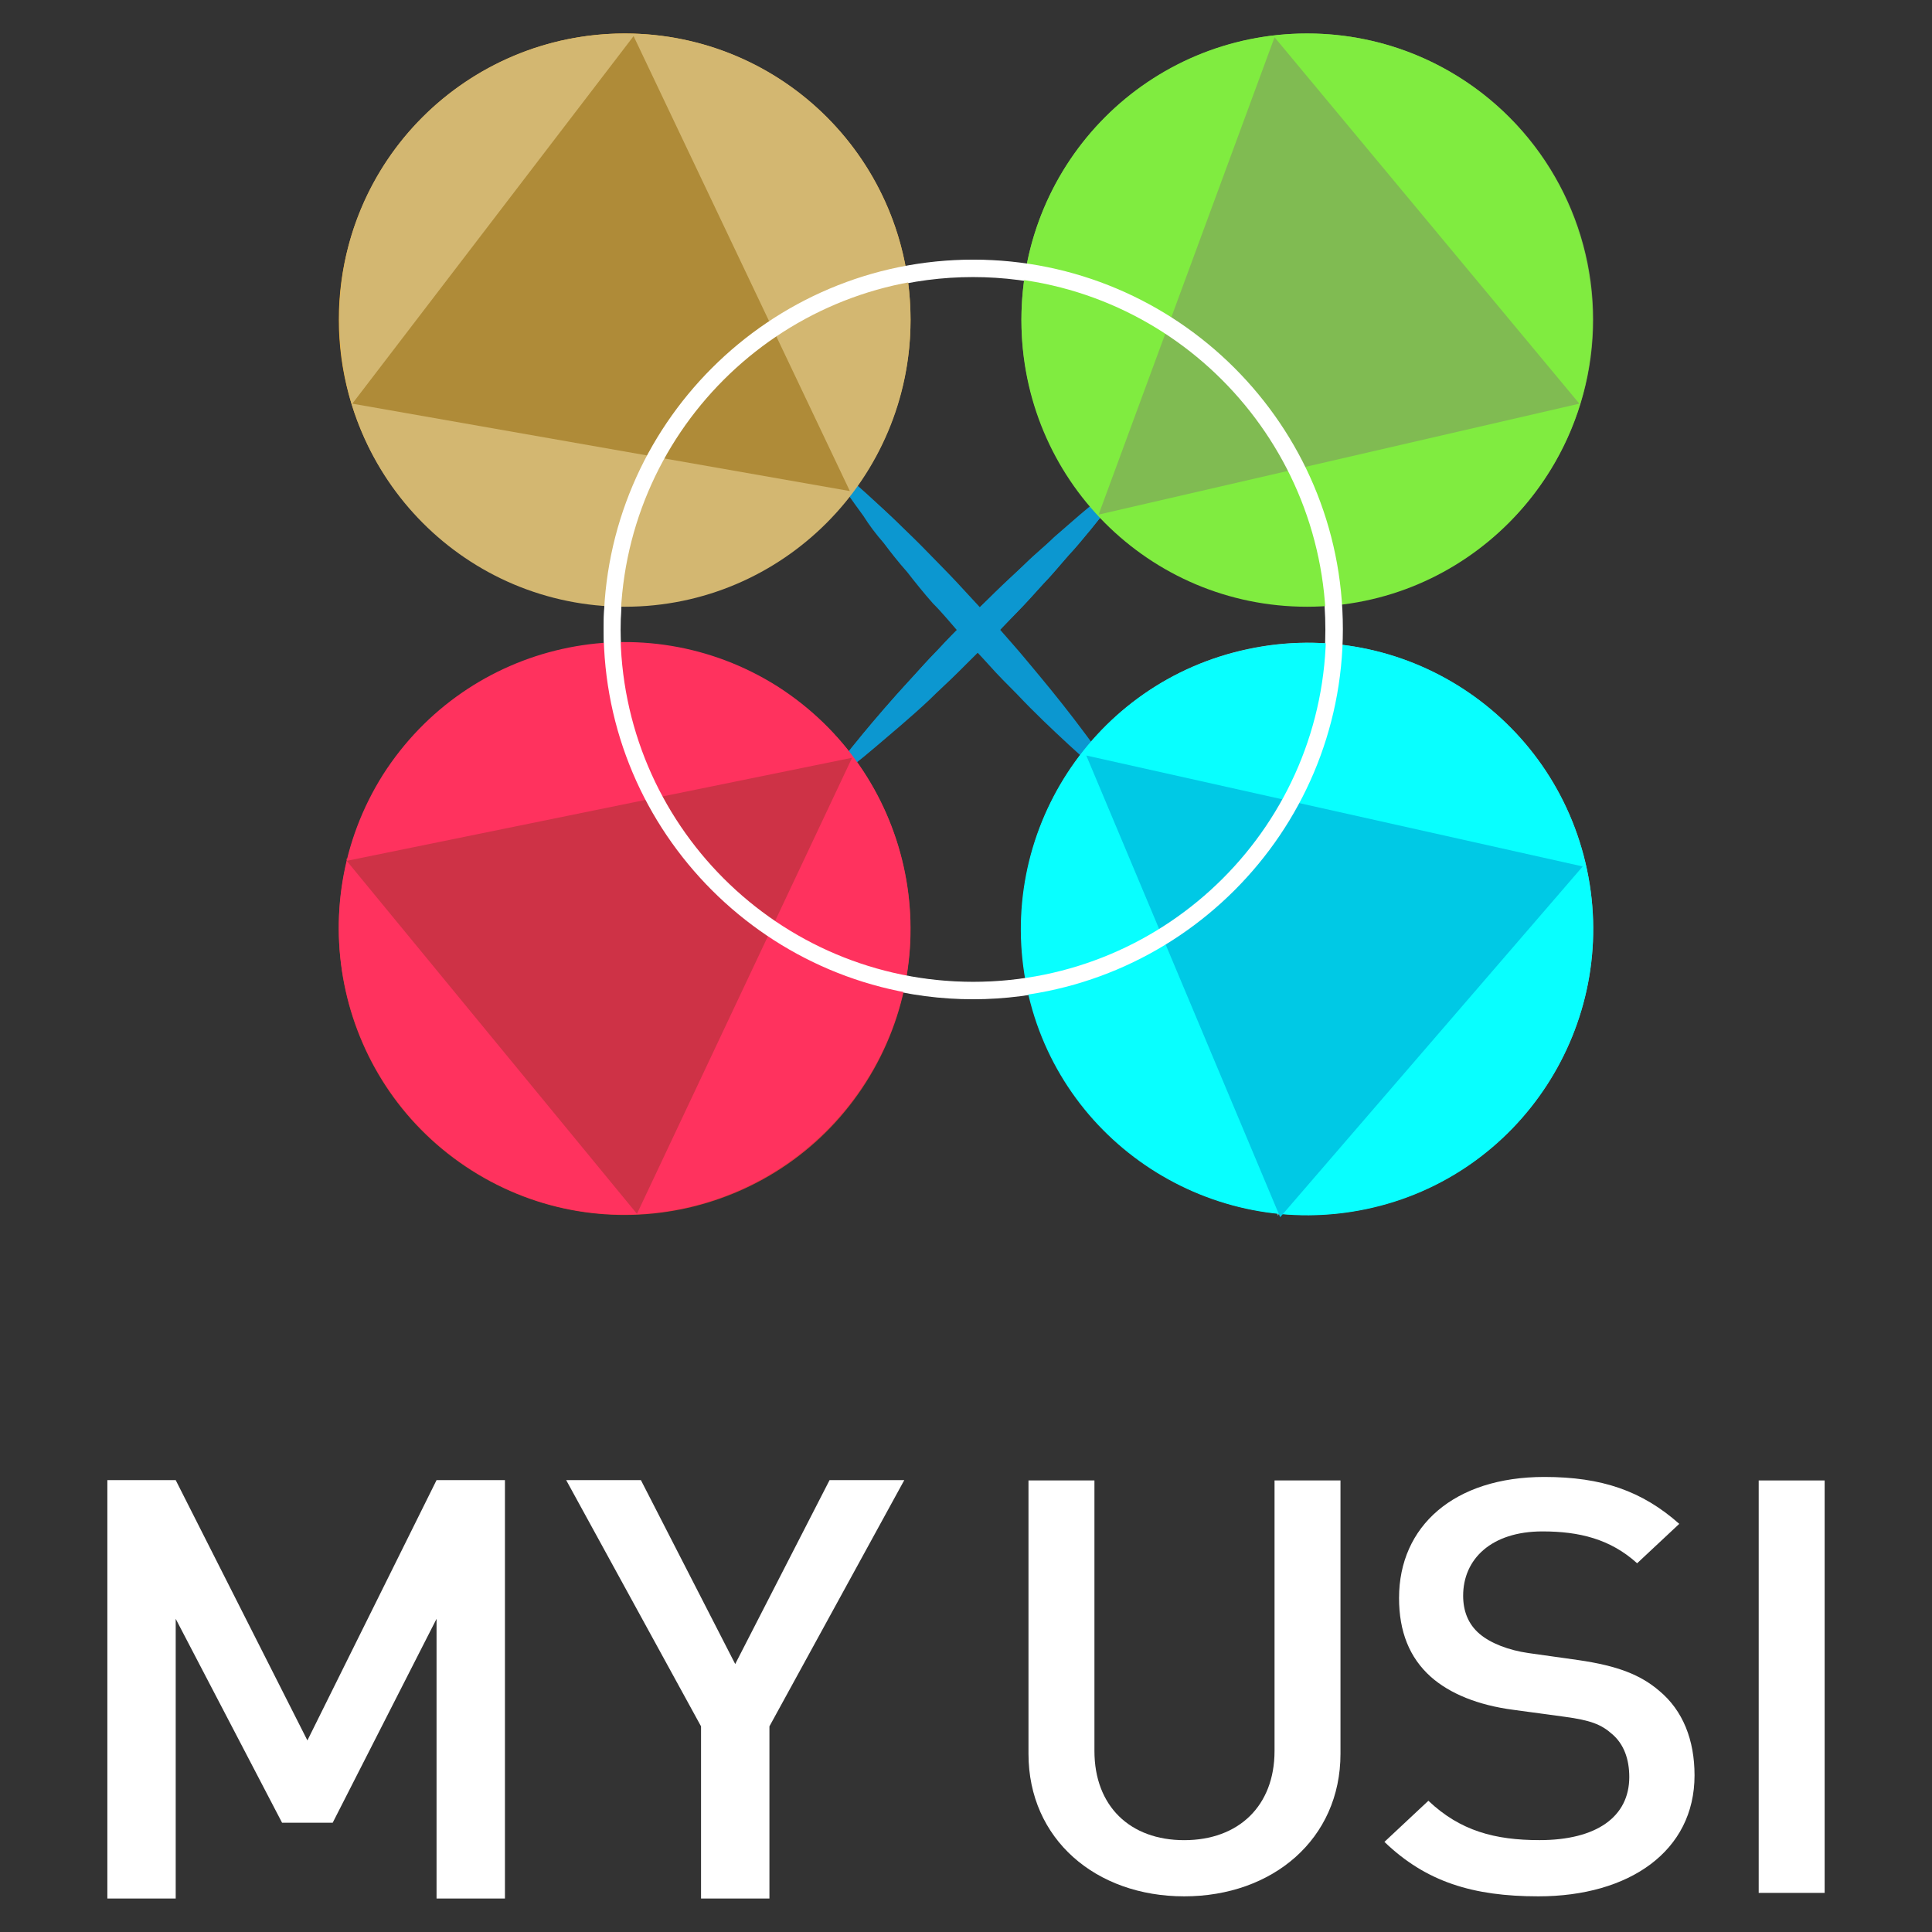 <?xml version="1.0" encoding="UTF-8" standalone="no"?>
<!-- Created with Inkscape (http://www.inkscape.org/) -->

<svg
   xmlns:dc="http://purl.org/dc/elements/1.1/"
   xmlns:cc="http://creativecommons.org/ns#"
   xmlns:rdf="http://www.w3.org/1999/02/22-rdf-syntax-ns#"
   xmlns:svg="http://www.w3.org/2000/svg"
   xmlns="http://www.w3.org/2000/svg"
   xmlns:sodipodi="http://sodipodi.sourceforge.net/DTD/sodipodi-0.dtd"
   xmlns:inkscape="http://www.inkscape.org/namespaces/inkscape"
   width="90"
   height="90"
   id="svg3355"
   version="1.1"
   inkscape:version="0.91 r13725"
   sodipodi:docname="myusi.svg">
  <rect width="100%" height="100%" fill="#333333" stroke="none"/>
  <defs
     id="defs3357" />
  <sodipodi:namedview
     id="base"
     pagecolor="#ffffff"
     bordercolor="#666666"
     borderopacity="1.0"
     inkscape:pageopacity="0.0"
     inkscape:pageshadow="2"
     inkscape:zoom="8.9957262"
     inkscape:cx="43.584164"
     inkscape:cy="64.552411"
     inkscape:document-units="px"
     inkscape:current-layer="layer1"
     showgrid="false"
     inkscape:window-width="1920"
     inkscape:window-height="1041"
     inkscape:window-x="1920"
     inkscape:window-y="0"
     inkscape:window-maximized="1" />
  <g
     inkscape:label="Calque 1"
     inkscape:groupmode="layer"
     id="layer1"
     transform="translate(0,-962.362)">
    <g
       id="g3536">
      <path
         style="fill:#0c97d0"
         inkscape:connector-curvature="0"
         id="path177"
         d="M 38.41,983.702 C 38.41,983.702 38.673,983.901 39.114,984.269 39.553,984.637 40.175,985.171 40.89,985.837 41.249,986.168 41.64,986.527 42.037,986.921 42.437,987.312 42.864,987.72 43.285,988.159 43.708,988.597 44.157,989.041 44.592,989.509 45.027,989.979 45.466,990.455 45.907,990.933 46.341,991.418 46.774,991.9 47.191,992.385 47.615,992.864 48.009,993.355 48.403,993.821 49.183,994.758 49.887,995.652 50.472,996.438 51.062,997.217 51.531,997.889 51.852,998.365 52.174,998.839 52.346,999.122 52.346,999.122 52.346,999.122 52.081,998.923 51.642,998.555 51.202,998.187 50.58,997.655 49.864,996.988 49.142,996.328 48.324,995.536 47.47,994.665 47.048,994.227 46.598,993.784 46.164,993.314 45.723,992.851 45.287,992.37 44.849,991.889 44.418,991.403 43.989,990.916 43.565,990.437 43.142,989.957 42.749,989.465 42.355,989 41.959,988.536 41.597,988.071 41.249,987.633 40.898,987.198 40.578,986.775 40.285,986.383 39.693,985.604 39.227,984.932 38.904,984.458 38.582,983.985 38.41,983.702 38.41,983.702 Z" />
      <path
         style="fill:#0c97d0"
         inkscape:connector-curvature="0"
         id="path181"
         d="M 52.798,984.439 C 52.798,984.439 52.612,984.713 52.268,985.172 51.925,985.632 51.426,986.281 50.799,987.032 50.488,987.409 50.15,987.817 49.779,988.235 49.411,988.656 49.028,989.105 48.611,989.549 48.196,989.995 47.779,990.468 47.335,990.927 46.89,991.386 46.438,991.851 45.986,992.318 45.525,992.776 45.068,993.237 44.605,993.679 44.151,994.128 43.681,994.548 43.237,994.967 42.344,995.796 41.489,996.549 40.737,997.176 39.991,997.808 39.345,998.312 38.887,998.658 38.431,999.005 38.157,999.192 38.157,999.192 38.157,999.192 38.341,998.918 38.685,998.457 39.029,997.998 39.526,997.349 40.153,996.598 40.773,995.84 41.52,994.98 42.343,994.081 42.758,993.635 43.174,993.162 43.62,992.703 44.058,992.238 44.516,991.777 44.97,991.312 45.433,990.855 45.895,990.401 46.351,989.952 46.807,989.503 47.276,989.084 47.72,988.665 48.161,988.246 48.606,987.858 49.025,987.487 49.44,987.113 49.846,986.771 50.22,986.457 50.965,985.825 51.611,985.321 52.068,984.975 52.525,984.626 52.798,984.439 52.798,984.439 Z" />
      <ellipse
         style="fill:#f6b234"
         id="ellipse185"
         ry="13.328"
         rx="13.317"
         cy="977.249"
         cx="29.1" />
      <polygon
         transform="matrix(1.521,0,0,1.521,-38.751,922.877)"
         style="fill:#d19829"
         id="polygon187"
         points="44.823,27.037 36.226,38.301 51.466,40.969 " />
      <ellipse
         style="fill:#7fb552"
         id="ellipse191"
         ry="13.328"
         rx="13.317"
         cy="977.249"
         cx="60.899" />
      <polygon
         transform="matrix(1.521,0,0,1.521,-38.751,922.877)"
         style="fill:#6c9b42"
         id="polygon193"
         points="73.782,38.301 64.439,27.089 59.065,41.666 " />
      <path
         style="fill:#77c2bd"
         inkscape:connector-curvature="0"
         id="path197"
         d="M 73.93,1002.88 C 75.446,1010.082 70.844,1017.152 63.648,1018.671 56.452,1020.19 49.387,1015.584 47.869,1008.382 46.351,1001.181 50.954,994.111 58.151,992.592 65.347,991.073 72.411,995.679 73.93,1002.88 Z" />
      <polygon
         transform="matrix(1.521,0,0,1.521,-38.751,922.877)"
         style="fill:#66a5a1"
         id="polygon199"
         points="64.612,63.192 73.877,52.457 58.708,49.057 " />
      <path
         style="fill:#e23b3e"
         inkscape:connector-curvature="0"
         id="path203"
         d="M 40.346,1012.771 C 36.406,1018.986 28.177,1020.827 21.968,1016.886 15.757,1012.942 13.915,1004.709 17.856,998.492 21.794,992.277 30.023,990.436 36.234,994.377 42.444,998.321 44.284,1006.555 40.346,1012.771 Z" />
      <polygon
         transform="matrix(1.521,0,0,1.521,-38.751,922.877)"
         style="fill:#c23035"
         id="polygon205"
         points="36.07,52.267 44.928,63.095 51.519,49.129 " />
      <ellipse
         stroke-miterlimit="10"
         cx="45.326"
         cy="991.696"
         rx="16.809"
         ry="16.821"
         id="ellipse207"
         style="fill:none;stroke:#ffffff;stroke-width:0.788;stroke-miterlimit:10" />
    </g>
    <path
       d="M 38.398,983.689 C 38.398,983.689 38.659,983.898 39.076,984.263 39.494,984.628 40.12,985.15 40.85,985.828 41.216,986.141 41.581,986.506 41.998,986.923 42.416,987.288 42.833,987.705 43.25,988.175 43.668,988.592 44.137,989.062 44.555,989.531 44.972,990 45.442,990.47 45.859,990.939 46.277,991.409 46.746,991.93 47.164,992.4 47.581,992.869 47.999,993.391 48.364,993.86 49.146,994.799 49.825,995.686 50.451,996.468 51.025,997.25 51.494,997.928 51.807,998.398 52.12,998.867 52.277,999.18 52.277,999.18 52.277,999.18 52.016,998.971 51.547,998.606 51.129,998.241 50.503,997.72 49.773,997.042 49.042,996.364 48.207,995.581 47.372,994.695 46.955,994.277 46.485,993.808 46.068,993.338 45.651,992.869 45.181,992.4 44.764,991.93 44.346,991.461 43.929,990.939 43.459,990.47 43.042,990 42.624,989.479 42.259,989.009 41.842,988.54 41.476,988.07 41.163,987.653 40.798,987.236 40.485,986.819 40.224,986.401 39.65,985.619 39.181,984.941 38.868,984.472 38.555,983.95 38.398,983.689 38.398,983.689"
       id="path79"
       inkscape:connector-curvature="0"
       style="fill:#0c97d0" />
    <path
       d="M 52.799,984.419 C 52.799,984.419 52.59,984.68 52.277,985.15 51.912,985.619 51.442,986.245 50.816,987.027 50.503,987.392 50.19,987.81 49.773,988.227 49.407,988.644 49.042,989.114 48.625,989.531 48.207,990 47.79,990.47 47.372,990.887 46.903,991.356 46.485,991.826 46.016,992.295 45.546,992.765 45.077,993.234 44.659,993.651 44.19,994.121 43.72,994.538 43.303,994.955 42.416,995.79 41.529,996.52 40.798,997.146 40.068,997.772 39.389,998.293 38.972,998.606 38.555,998.919 38.241,999.128 38.241,999.128 38.241,999.128 38.45,998.867 38.763,998.398 39.128,997.928 39.598,997.302 40.224,996.52 40.85,995.79 41.581,994.903 42.416,994.016 42.833,993.547 43.25,993.078 43.668,992.66 44.085,992.191 44.555,991.722 45.024,991.252 45.494,990.783 45.964,990.365 46.433,989.896 46.903,989.427 47.372,989.009 47.79,988.592 48.207,988.175 48.677,987.81 49.094,987.392 49.512,987.027 49.929,986.662 50.294,986.349 51.025,985.723 51.703,985.202 52.12,984.889 52.538,984.628 52.799,984.419 52.799,984.419"
       id="path81"
       inkscape:connector-curvature="0"
       style="fill:#0c97d0" />
    <path
       d="M 29.111,963.922 C 36.467,963.922 42.416,969.867 42.416,977.274 42.416,984.628 36.467,990.626 29.111,990.626 21.754,990.626 15.805,984.68 15.805,977.274 15.753,969.867 21.754,963.922 29.111,963.922"
       id="path83"
       inkscape:connector-curvature="0"
       style="fill:#d3b771" />
    <polygon
       points="392.5,166.7 367.4,199.5 411.8,207.3 "
       id="polygon85"
       style="fill:#af8b38;fill-opacity:1"
       transform="matrix(0.522,0,0,0.522,-175.37,877.027)" />
    <path
       d="M 60.886,963.922 C 68.243,963.922 74.191,969.867 74.191,977.274 74.191,984.628 68.243,990.626 60.886,990.626 53.529,990.626 47.581,984.68 47.581,977.274 47.581,969.867 53.529,963.922 60.886,963.922"
       id="path87"
       inkscape:connector-curvature="0"
       style="fill:#80ec40" />
    <polygon
       points="476.9,199.5 449.7,166.8 434,209.4 "
       id="polygon89"
       style="fill:#80bb52"
       transform="matrix(0.522,0,0,0.522,-175.37,877.027)" />
    <path
       d="M 73.93,1002.883 C 75.443,1010.081 70.852,1017.174 63.652,1018.687 56.451,1020.2 49.355,1015.61 47.842,1008.412 46.329,1001.214 50.92,994.121 58.121,992.608 65.373,991.043 72.417,995.686 73.93,1002.883"
       id="path91"
       inkscape:connector-curvature="0"
       style="fill:#08ffff" />
    <polygon
       points="450.2,272.1 477.2,240.8 432.9,230.9 "
       id="polygon93"
       style="fill:#00c9e5"
       transform="matrix(0.522,0,0,0.522,-175.37,877.027)" />
    <path
       d="M 40.329,1012.741 C 36.363,1018.948 28.171,1020.826 21.962,1016.861 15.753,1012.898 13.927,1004.657 17.84,998.45 21.806,992.243 29.998,990.418 36.207,994.329 42.416,998.293 44.294,1006.534 40.329,1012.741"
       id="path95"
       inkscape:connector-curvature="0"
       style="fill:#ff325e" />
    <polygon
       points="366.9,240.3 392.8,271.8 412,231.1 "
       id="polygon97"
       style="fill:#ce3246"
       transform="matrix(0.522,0,0,0.522,-175.37,877.027)" />
    <path
       d="M 45.337,1008.881 C 35.841,1008.881 28.119,1001.162 28.119,991.669 28.119,982.177 35.841,974.457 45.337,974.457 54.834,974.457 62.556,982.177 62.556,991.669 62.556,1001.162 54.834,1008.881 45.337,1008.881 Z M 45.337,975.24 C 36.259,975.24 28.902,982.594 28.902,991.669 28.902,1000.745 36.259,1008.099 45.337,1008.099 54.416,1008.099 61.773,1000.745 61.773,991.669 61.721,982.594 54.364,975.24 45.337,975.24 Z"
       id="path99"
       inkscape:connector-curvature="0"
       style="fill:#ffffff" />
    <path
       style="fill:#ffffff"
       inkscape:connector-curvature="0"
       d="M 55.164,1050.701 C 51.04,1050.701 47.911,1048.029 47.911,1044.063 L 47.911,1031.327 50.983,1031.327 50.983,1043.928 C 50.983,1046.492 52.633,1048.084 55.164,1048.084 57.696,1048.084 59.373,1046.492 59.373,1043.928 L 59.373,1031.325 62.445,1031.325 62.445,1044.061 C 62.445,1048.031 59.288,1050.701 55.164,1050.701 Z"
       id="path219" />
    <path
       style="fill:#ffffff"
       inkscape:connector-curvature="0"
       d="M 71.659,1050.701 C 68.616,1050.701 66.426,1050.026 64.492,1048.164 L 66.54,1046.248 C 68.02,1047.652 69.641,1048.082 71.717,1048.082 74.362,1048.082 75.898,1047.003 75.898,1045.141 75.898,1044.305 75.642,1043.604 75.101,1043.144 74.588,1042.685 74.077,1042.496 72.882,1042.335 L 70.493,1042.011 C 68.843,1041.795 67.535,1041.256 66.653,1040.474 65.657,1039.583 65.173,1038.369 65.173,1036.804 65.173,1033.459 67.733,1031.164 71.942,1031.164 74.616,1031.164 76.492,1031.812 78.227,1033.349 L 76.264,1035.185 C 75.013,1034.052 73.562,1033.701 71.855,1033.701 69.466,1033.701 68.159,1034.996 68.159,1036.696 68.159,1037.398 68.387,1038.02 68.927,1038.477 69.439,1038.909 70.263,1039.233 71.202,1039.368 L 73.505,1039.692 C 75.382,1039.963 76.434,1040.393 77.288,1041.122 78.396,1042.039 78.938,1043.415 78.938,1045.062 78.941,1048.596 75.898,1050.701 71.659,1050.701 Z"
       id="path221" />
    <path
       style="fill:#ffffff"
       inkscape:connector-curvature="0"
       d="M 81.927,1050.54 81.927,1031.327 84.999,1031.327 84.999,1050.54 81.927,1050.54 Z"
       id="path223" />
    <path
       style="fill:#ffffff"
       inkscape:connector-curvature="0"
       d="M 20.336,1050.803 20.336,1037.773 15.498,1047.272 13.14,1047.272 8.185,1037.773 8.185,1050.803 5.001,1050.803 5.001,1031.312 8.185,1031.312 14.32,1043.438 20.336,1031.312 23.522,1031.312 23.522,1050.801 20.336,1050.801 Z"
       id="path227" />
    <path
       style="fill:#ffffff"
       inkscape:connector-curvature="0"
       d="M 35.843,1042.782 35.843,1050.803 32.657,1050.803 32.657,1042.782 26.375,1031.312 29.856,1031.312 34.249,1039.879 38.644,1031.312 42.125,1031.312 35.843,1042.782 Z"
       id="path229" />
  </g>
</svg>
